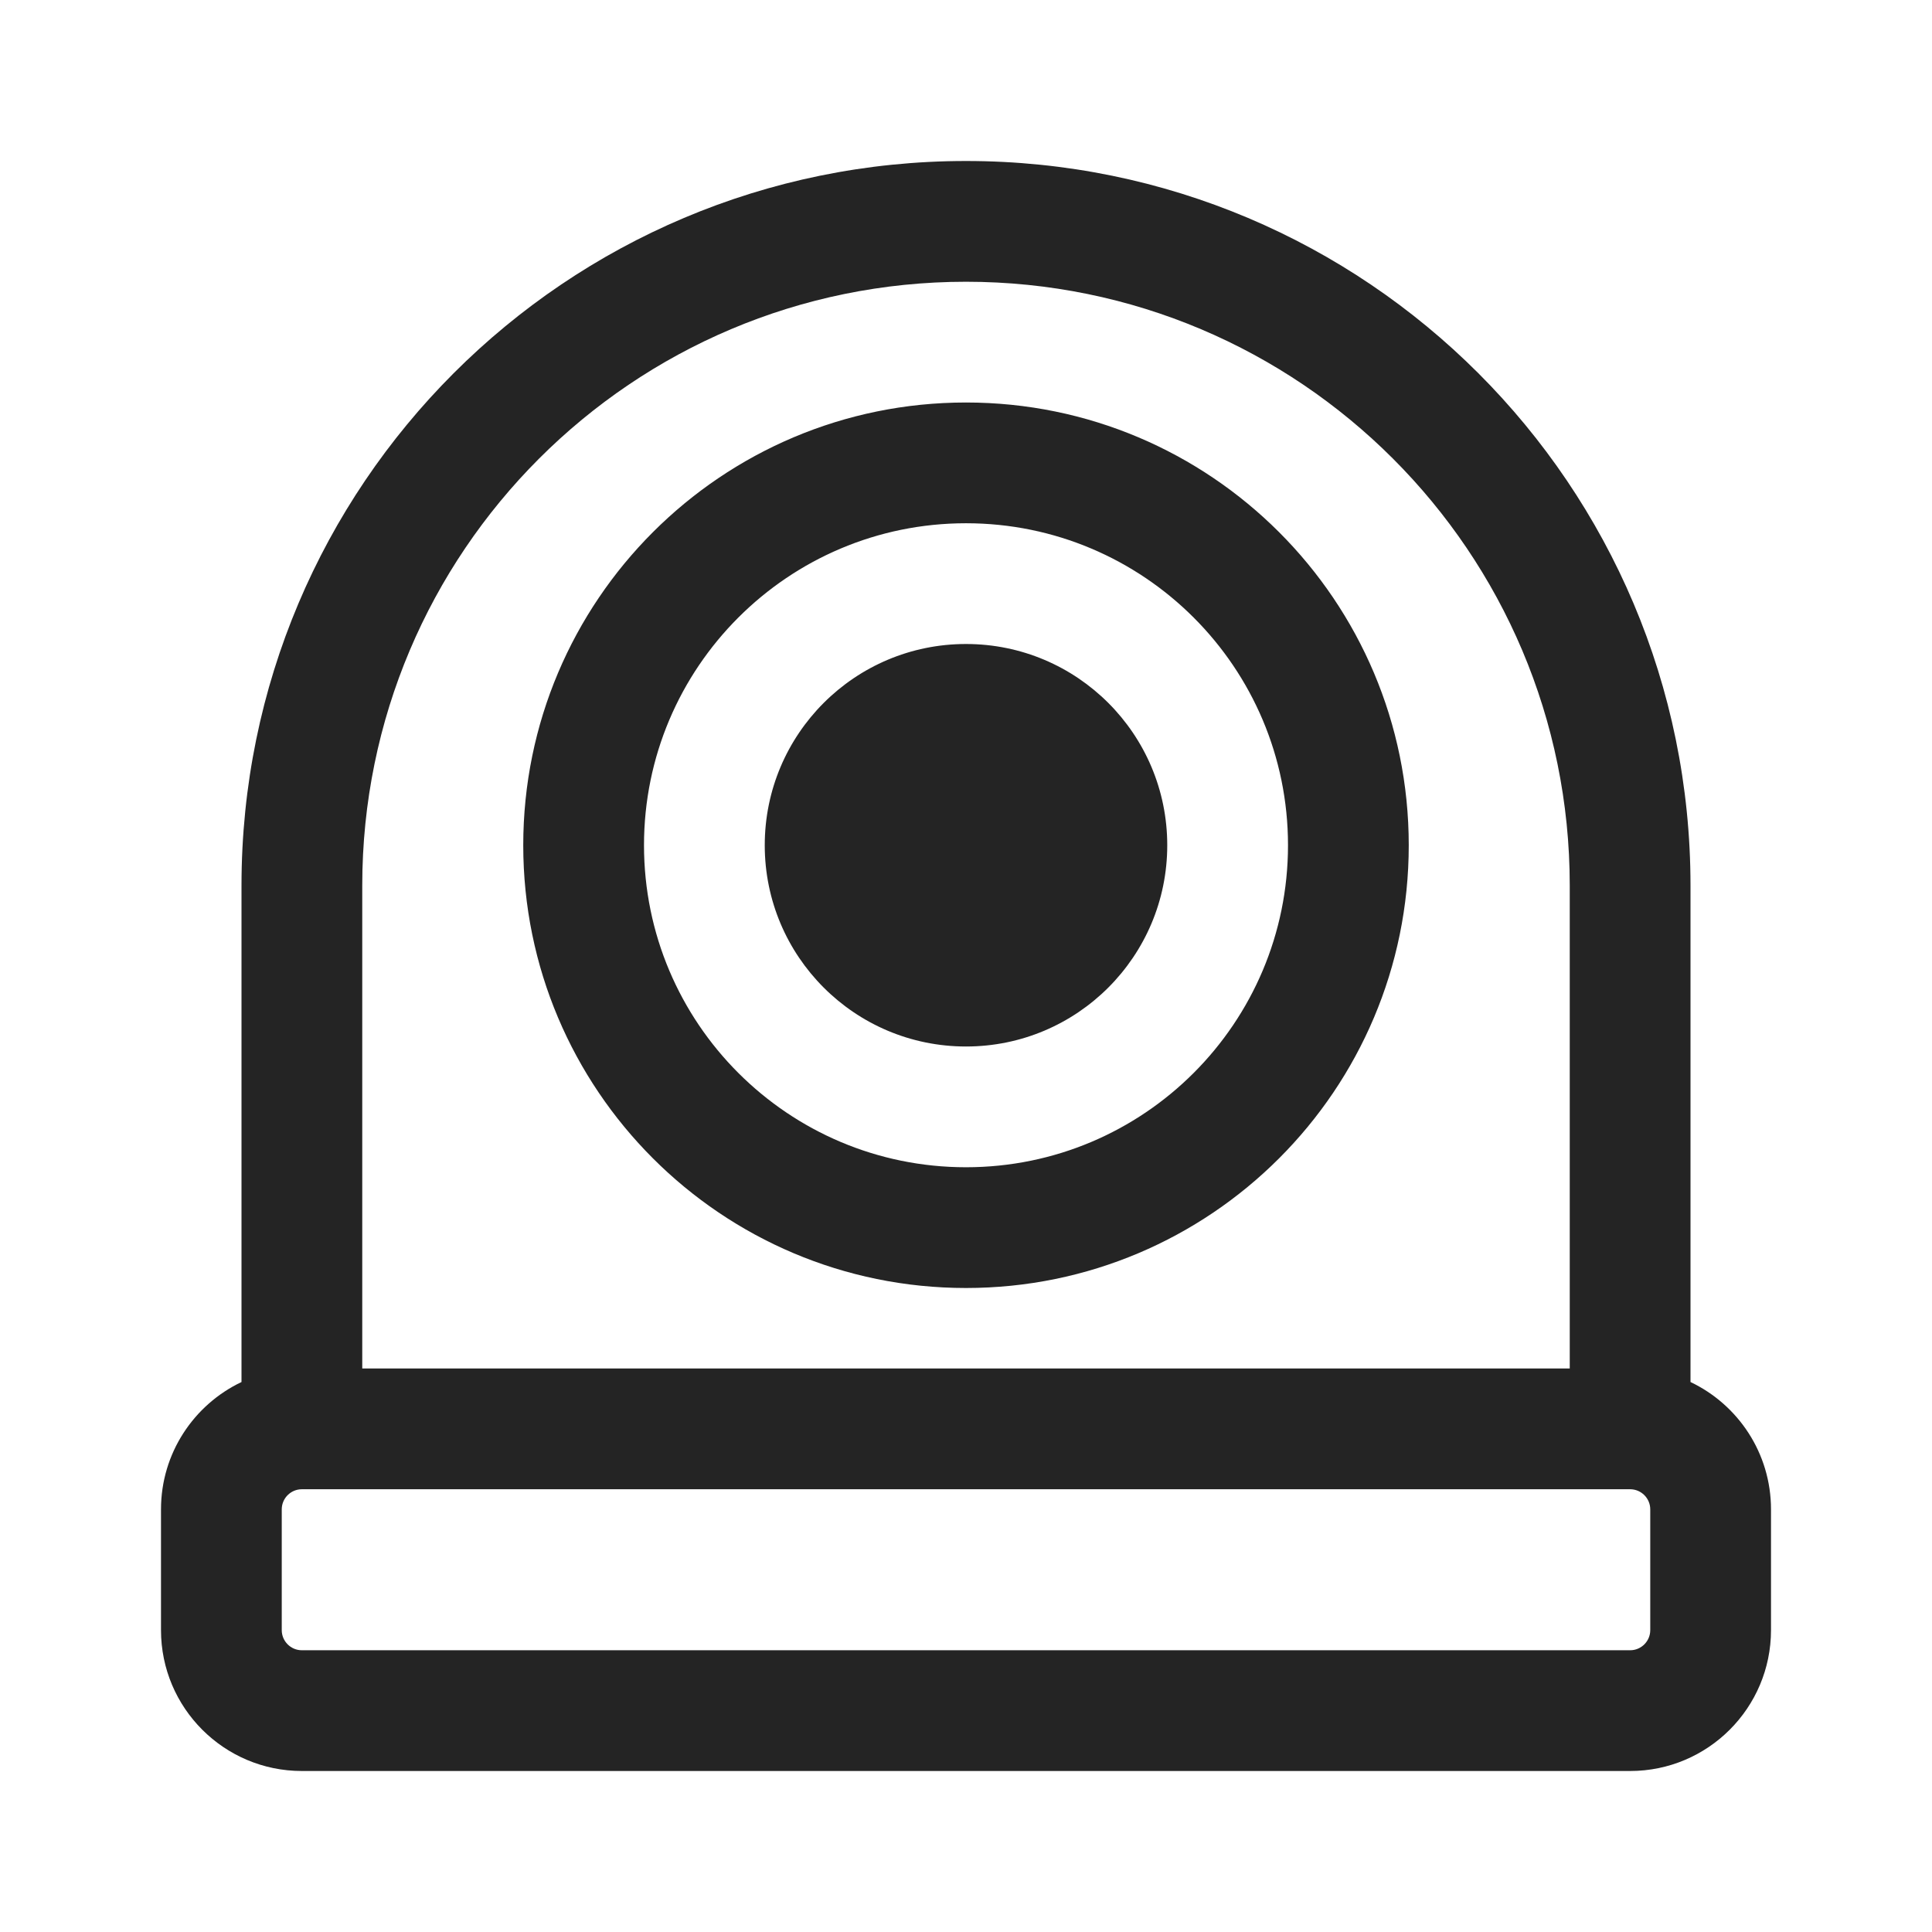 <svg width="24" height="24" viewBox="0 0 24 24" fill="none" xmlns="http://www.w3.org/2000/svg">
<path d="M12 8C10.619 8 9.5 9.119 9.5 10.5C9.5 11.881 10.619 13 12 13C13.381 13 14.5 11.881 14.5 10.5C14.5 9.119 13.381 8 12 8ZM12 16C15.038 16 17.5 13.538 17.5 10.5C17.5 7.462 15.038 5 12 5C8.962 5 6.5 7.462 6.5 10.5C6.5 13.538 8.962 16 12 16ZM16 10.5C16 12.709 14.209 14.5 12 14.5C9.791 14.5 8 12.709 8 10.5C8 8.291 9.791 6.5 12 6.5C14.209 6.5 16 8.291 16 10.5ZM22 20.25C22 21.216 21.216 22 20.25 22L3.75 22C2.784 22 2 21.216 2 20.25L2 18.75C2 18.052 2.409 17.449 3 17.168L3 11C3 6.029 7.029 2 12 2C16.971 2 21 6.029 21 11L21 17.168C21.591 17.449 22 18.052 22 18.75L22 20.25ZM19.5 17L19.5 11C19.5 6.858 16.142 3.5 12 3.5C7.858 3.5 4.5 6.858 4.5 11L4.5 17L19.5 17ZM20.25 20.5C20.388 20.5 20.5 20.388 20.5 20.25L20.5 18.75C20.5 18.612 20.388 18.5 20.25 18.5L3.75 18.5C3.612 18.5 3.5 18.612 3.5 18.75L3.5 20.25C3.5 20.388 3.612 20.5 3.75 20.5L20.25 20.5Z" fill="#242424"/>
</svg>
